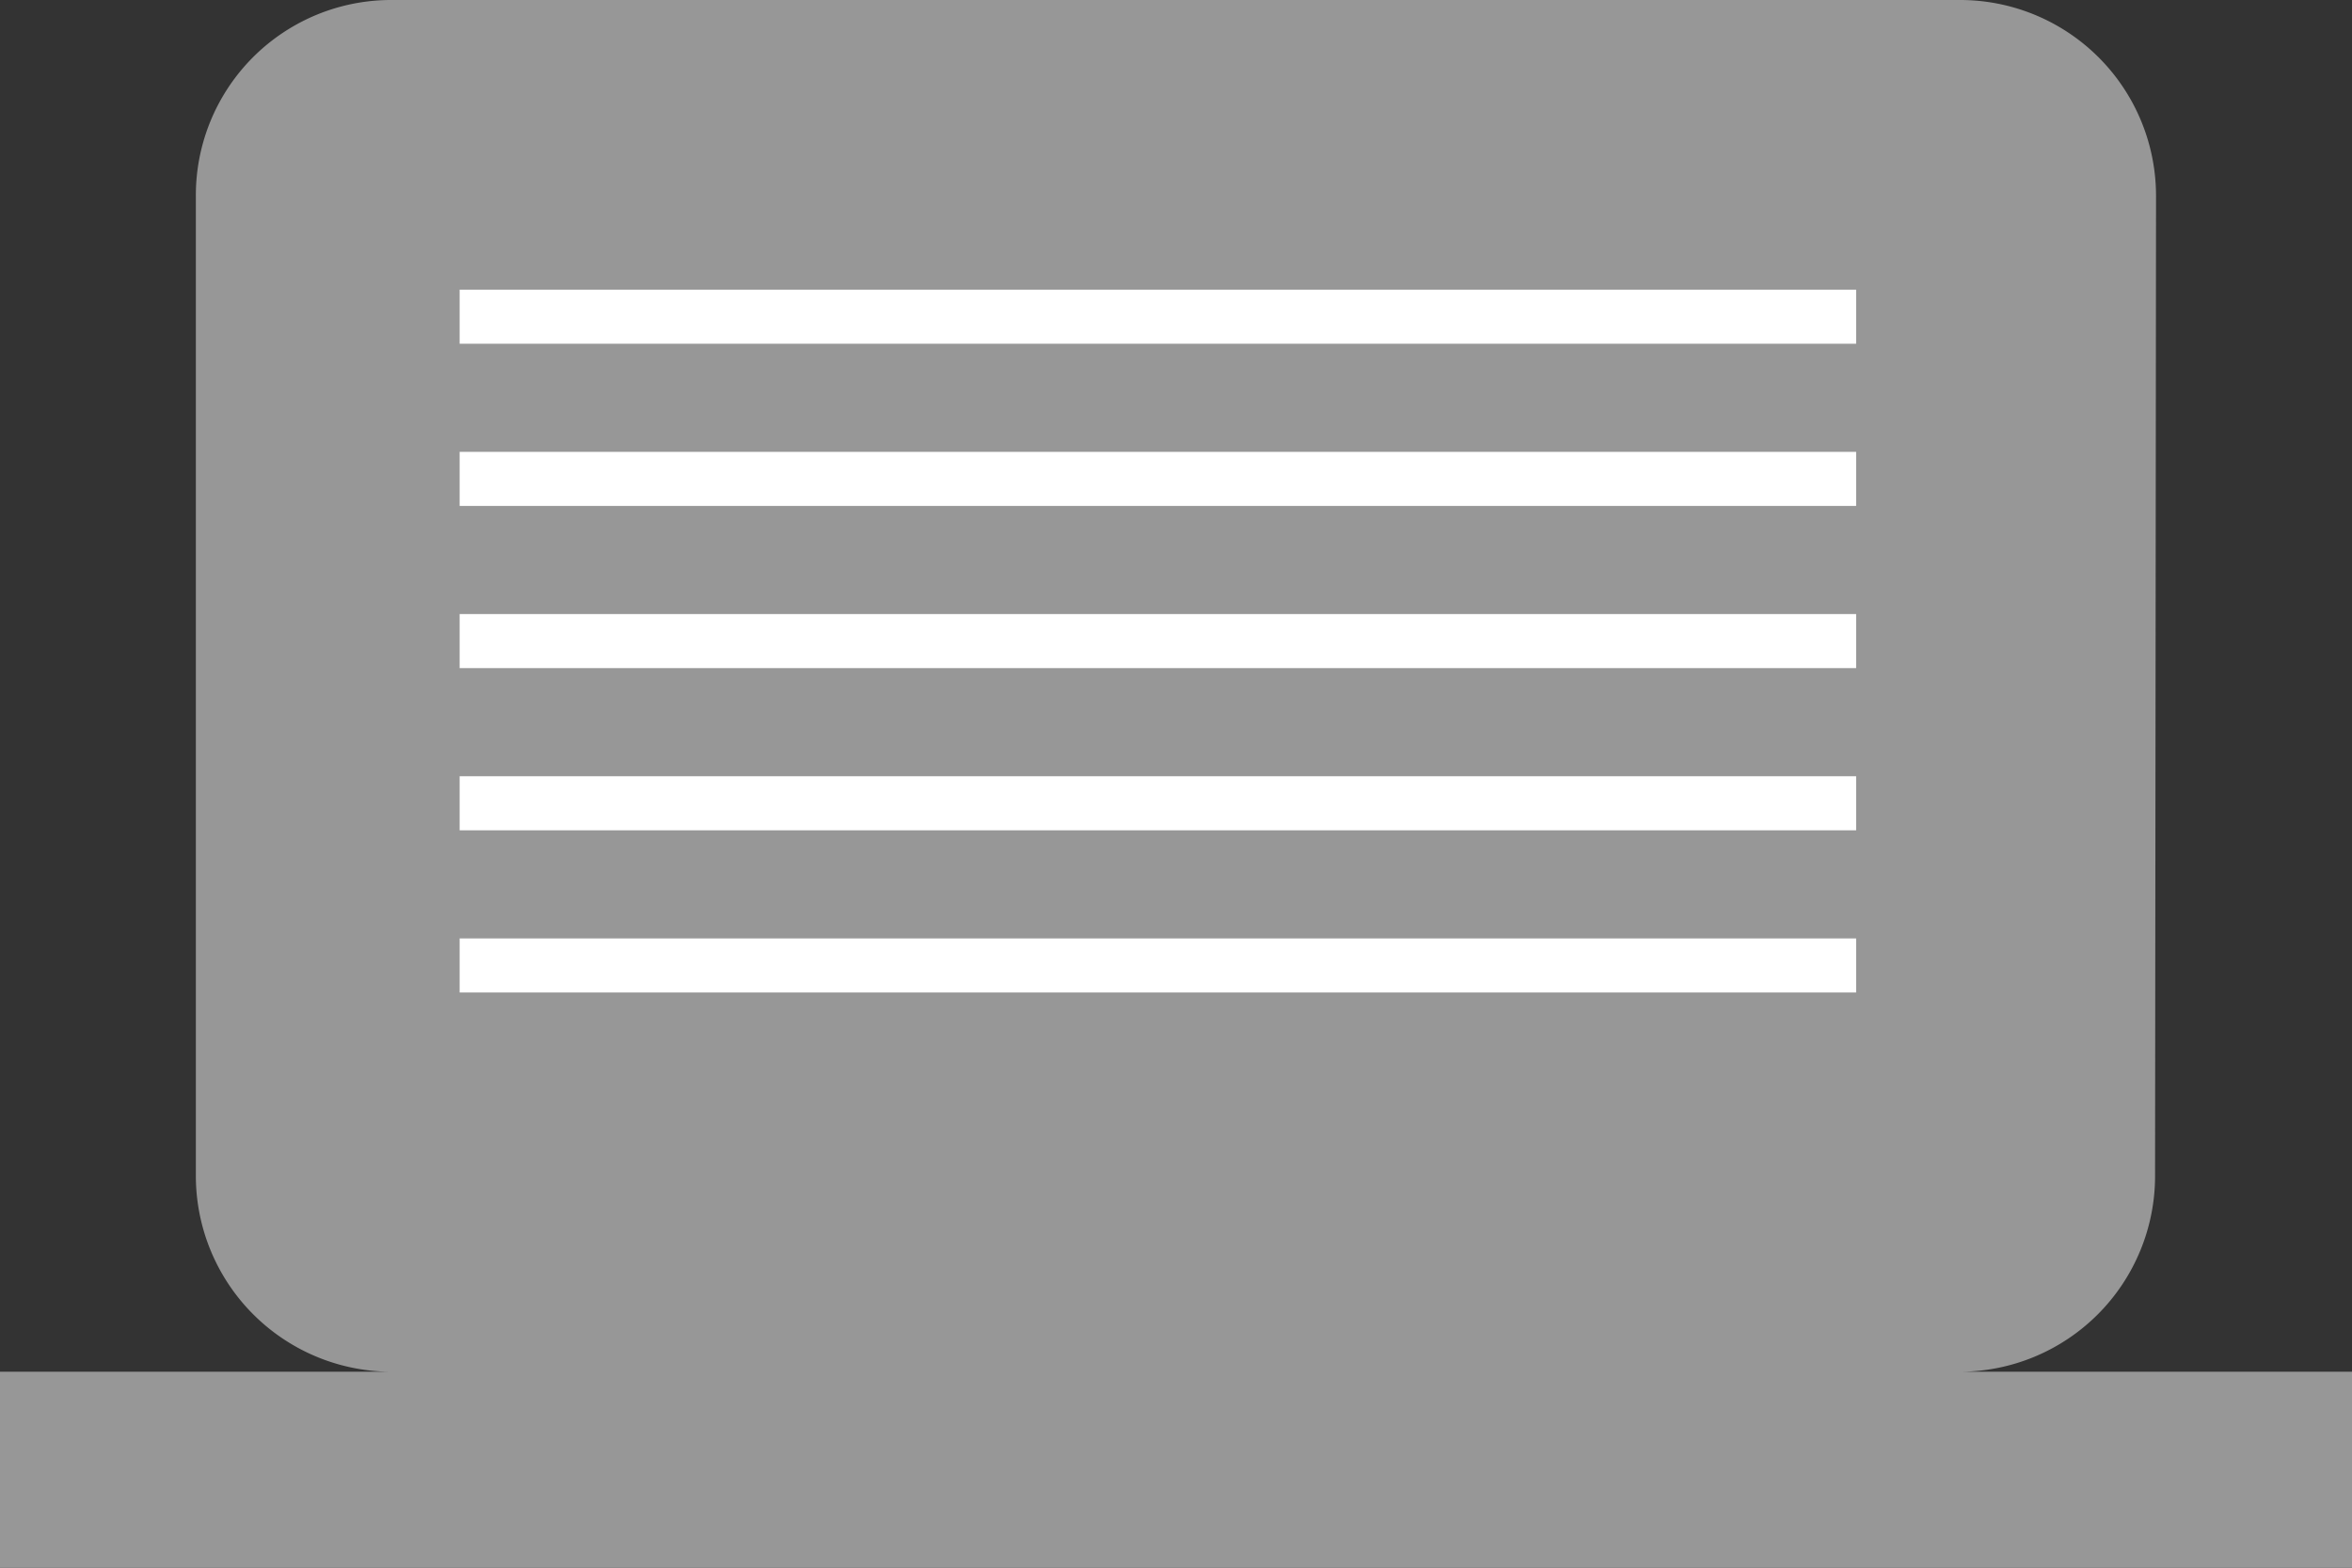 <svg id="my_product" xmlns="http://www.w3.org/2000/svg" width="43.496" height="28.997" viewBox="0 0 43.496 28.997">
  <rect x="0" y="0" width="43.496" height="28.997" fill="#333333" stroke="none"/>
  <g id="Group_10" data-name="Group 10" transform="translate(0 0)">
    <path id="Path_64" data-name="Path 64" d="M36.247,110.706a3.62,3.62,0,0,0,3.607-3.625l.018-18.123a3.624,3.624,0,0,0-3.625-3.625h-29a3.612,3.612,0,0,0-3.625,3.625v18.123a3.624,3.624,0,0,0,3.625,3.625H0v3.625H43.5v-3.625Z" transform="translate(0 -85.333)" fill="#979797"/>
    <path id="Path_174" data-name="Path 174" d="M8.291,5.858H34.117" transform="translate(0.209)" fill="none" stroke="#fff" stroke-width="1"/>
    <path id="Path_175" data-name="Path 175" d="M8.291,5.858H34.117" transform="translate(0.209 6)" fill="none" stroke="#fff" stroke-width="1"/>
    <path id="Path_177" data-name="Path 177" d="M8.291,5.858H34.117" transform="translate(0.209 9)" fill="none" stroke="#fff" stroke-width="1"/>
    <path id="Path_178" data-name="Path 178" d="M8.291,5.858H34.117" transform="translate(0.209 12)" fill="none" stroke="#fff" stroke-width="1"/>
    <path id="Path_176" data-name="Path 176" d="M8.291,5.858H34.117" transform="translate(0.209 3)" fill="none" stroke="#fff" stroke-width="1"/>
  </g>
</svg>
